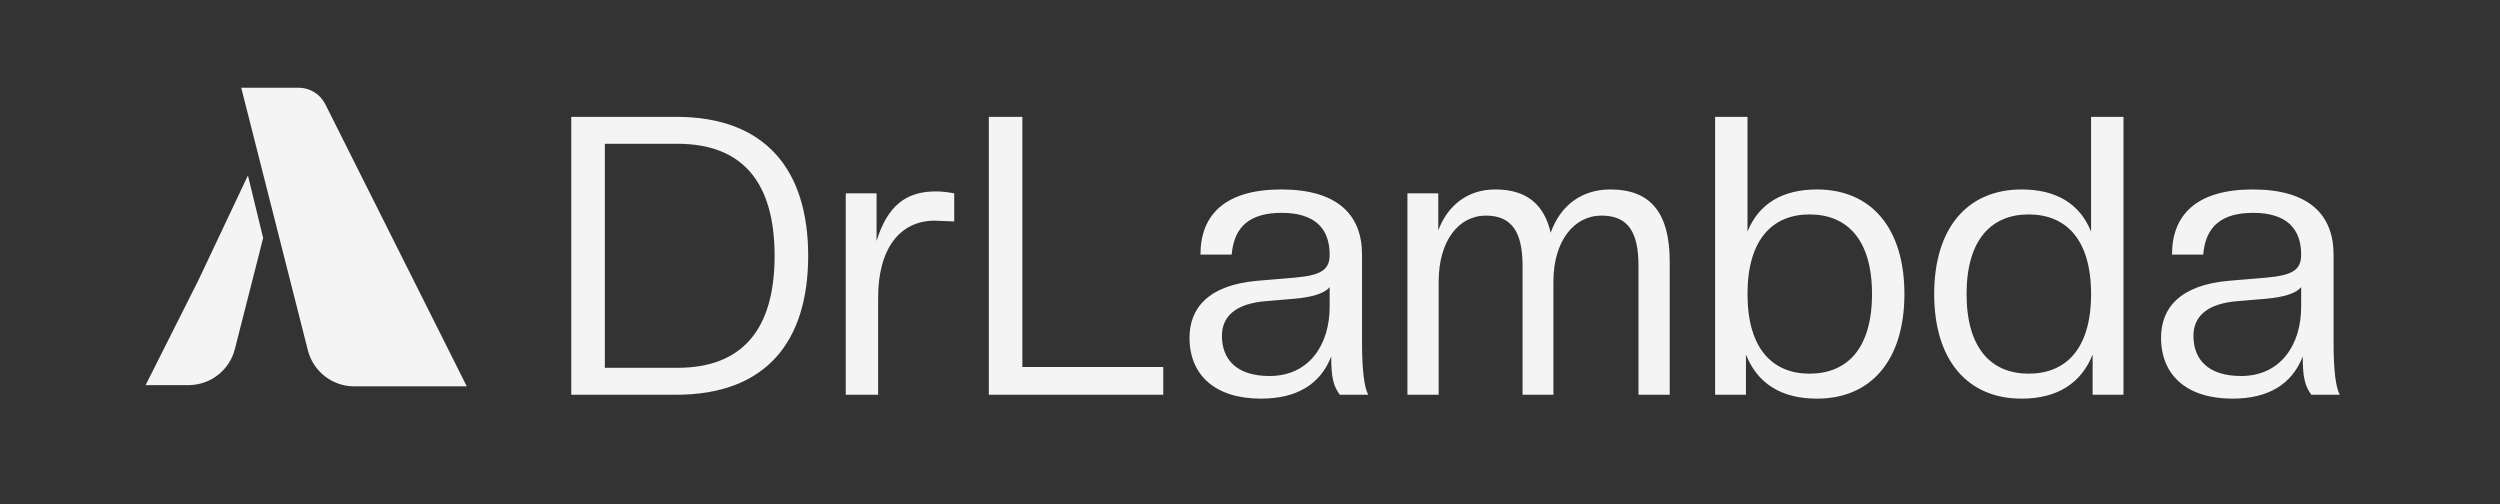 <svg width="114" height="23" viewBox="0 0 114 23" fill="none" xmlns="http://www.w3.org/2000/svg">
<rect x="0" y="0" width="114" height="23" fill="#333333" stroke="none"/>
<g clip-path="url(#clip0_1_108)">
<path d="M14.039 15.974L11 4H13.615C14.131 4 14.602 4.291 14.833 4.751L21.285 17.617H17.581H16.151C15.154 17.617 14.284 16.94 14.039 15.974Z" fill="#F4F4F4"/>
<path d="M10.709 15.92L12 10.853L11.653 9.427L11.306 8L9.046 12.78L6.64 17.561H7.813H8.597C9.593 17.561 10.462 16.885 10.709 15.92Z" fill="#F4F4F4"/>
<path d="M36.853 11.664C36.853 15.597 34.913 18 30.837 18H26.05V5.328H30.837C34.913 5.328 36.853 7.749 36.853 11.664ZM35.322 11.664C35.322 8.3 33.845 6.556 30.891 6.556H27.581V16.772H30.891C33.845 16.772 35.322 15.028 35.322 11.664ZM40.043 18H38.566V8.817H39.971V10.988C40.47 9.386 41.306 8.728 42.677 8.728C42.926 8.728 43.246 8.763 43.513 8.817V10.098L42.623 10.062C41.057 10.062 40.043 11.308 40.043 13.568V18ZM53.045 18H45.09V5.328H46.62V16.736H53.045V18ZM57.499 18.178C55.417 18.178 54.242 17.11 54.242 15.402C54.242 14.049 55.097 12.999 57.339 12.803L59.03 12.661C60.276 12.554 60.632 12.287 60.632 11.611C60.632 10.436 59.973 9.706 58.443 9.706C57.019 9.706 56.271 10.312 56.165 11.611H54.741C54.741 9.795 55.862 8.639 58.425 8.639C60.988 8.639 62.109 9.795 62.109 11.611V15.651C62.109 16.897 62.216 17.697 62.394 18H61.094C60.81 17.608 60.703 17.235 60.703 16.256C60.205 17.537 59.119 18.178 57.499 18.178ZM57.891 17.146C59.706 17.146 60.632 15.704 60.632 13.996V13.088C60.418 13.373 59.849 13.551 59.03 13.622L57.766 13.729C56.307 13.835 55.72 14.458 55.72 15.313C55.72 16.363 56.36 17.146 57.891 17.146ZM76.139 18H74.715V12.127C74.715 10.596 74.252 9.831 73.025 9.831C71.779 9.831 70.835 10.988 70.835 12.839V18H69.429V12.127C69.429 10.596 68.949 9.831 67.757 9.831C66.511 9.831 65.603 10.988 65.603 12.839V18H64.179V8.817H65.585V10.507C66.012 9.368 66.92 8.639 68.184 8.639C69.59 8.639 70.408 9.297 70.711 10.614C71.174 9.315 72.17 8.639 73.434 8.639C75.267 8.639 76.139 9.706 76.139 11.931V18ZM82.854 18.178C81.199 18.178 80.131 17.466 79.615 16.167V18H78.209V5.328H79.686V10.561C80.203 9.279 81.288 8.639 82.854 8.639C85.328 8.639 86.841 10.4 86.841 13.408C86.841 16.416 85.328 18.178 82.854 18.178ZM82.516 17.039C84.207 17.039 85.364 15.918 85.364 13.408C85.364 10.899 84.207 9.778 82.516 9.778C80.843 9.778 79.686 10.899 79.686 13.408C79.686 15.918 80.843 17.039 82.516 17.039ZM92.185 18.178C89.712 18.178 88.199 16.416 88.199 13.408C88.199 10.4 89.712 8.639 92.185 8.639C93.751 8.639 94.837 9.279 95.353 10.561V5.328H96.831V18H95.424V16.167C94.908 17.466 93.823 18.178 92.185 18.178ZM92.506 17.039C94.196 17.039 95.353 15.918 95.353 13.408C95.353 10.899 94.196 9.778 92.506 9.778C90.833 9.778 89.676 10.899 89.676 13.408C89.676 15.918 90.833 17.039 92.506 17.039ZM101.801 18.178C99.719 18.178 98.544 17.11 98.544 15.402C98.544 14.049 99.398 12.999 101.641 12.803L103.332 12.661C104.577 12.554 104.933 12.287 104.933 11.611C104.933 10.436 104.275 9.706 102.744 9.706C101.321 9.706 100.573 10.312 100.466 11.611H99.043C99.043 9.795 100.164 8.639 102.727 8.639C105.289 8.639 106.411 9.795 106.411 11.611V15.651C106.411 16.897 106.517 17.697 106.695 18H105.396C105.111 17.608 105.005 17.235 105.005 16.256C104.506 17.537 103.421 18.178 101.801 18.178ZM102.193 17.146C104.008 17.146 104.933 15.704 104.933 13.996V13.088C104.72 13.373 104.15 13.551 103.332 13.622L102.068 13.729C100.609 13.835 100.021 14.458 100.021 15.313C100.021 16.363 100.662 17.146 102.193 17.146Z" fill="#F4F4F4"/>
</g>
<defs>
<clipPath id="clip0_1_108">
<rect width="113.773" height="22.4" fill="white"/>
</clipPath>
</defs>
</svg>
